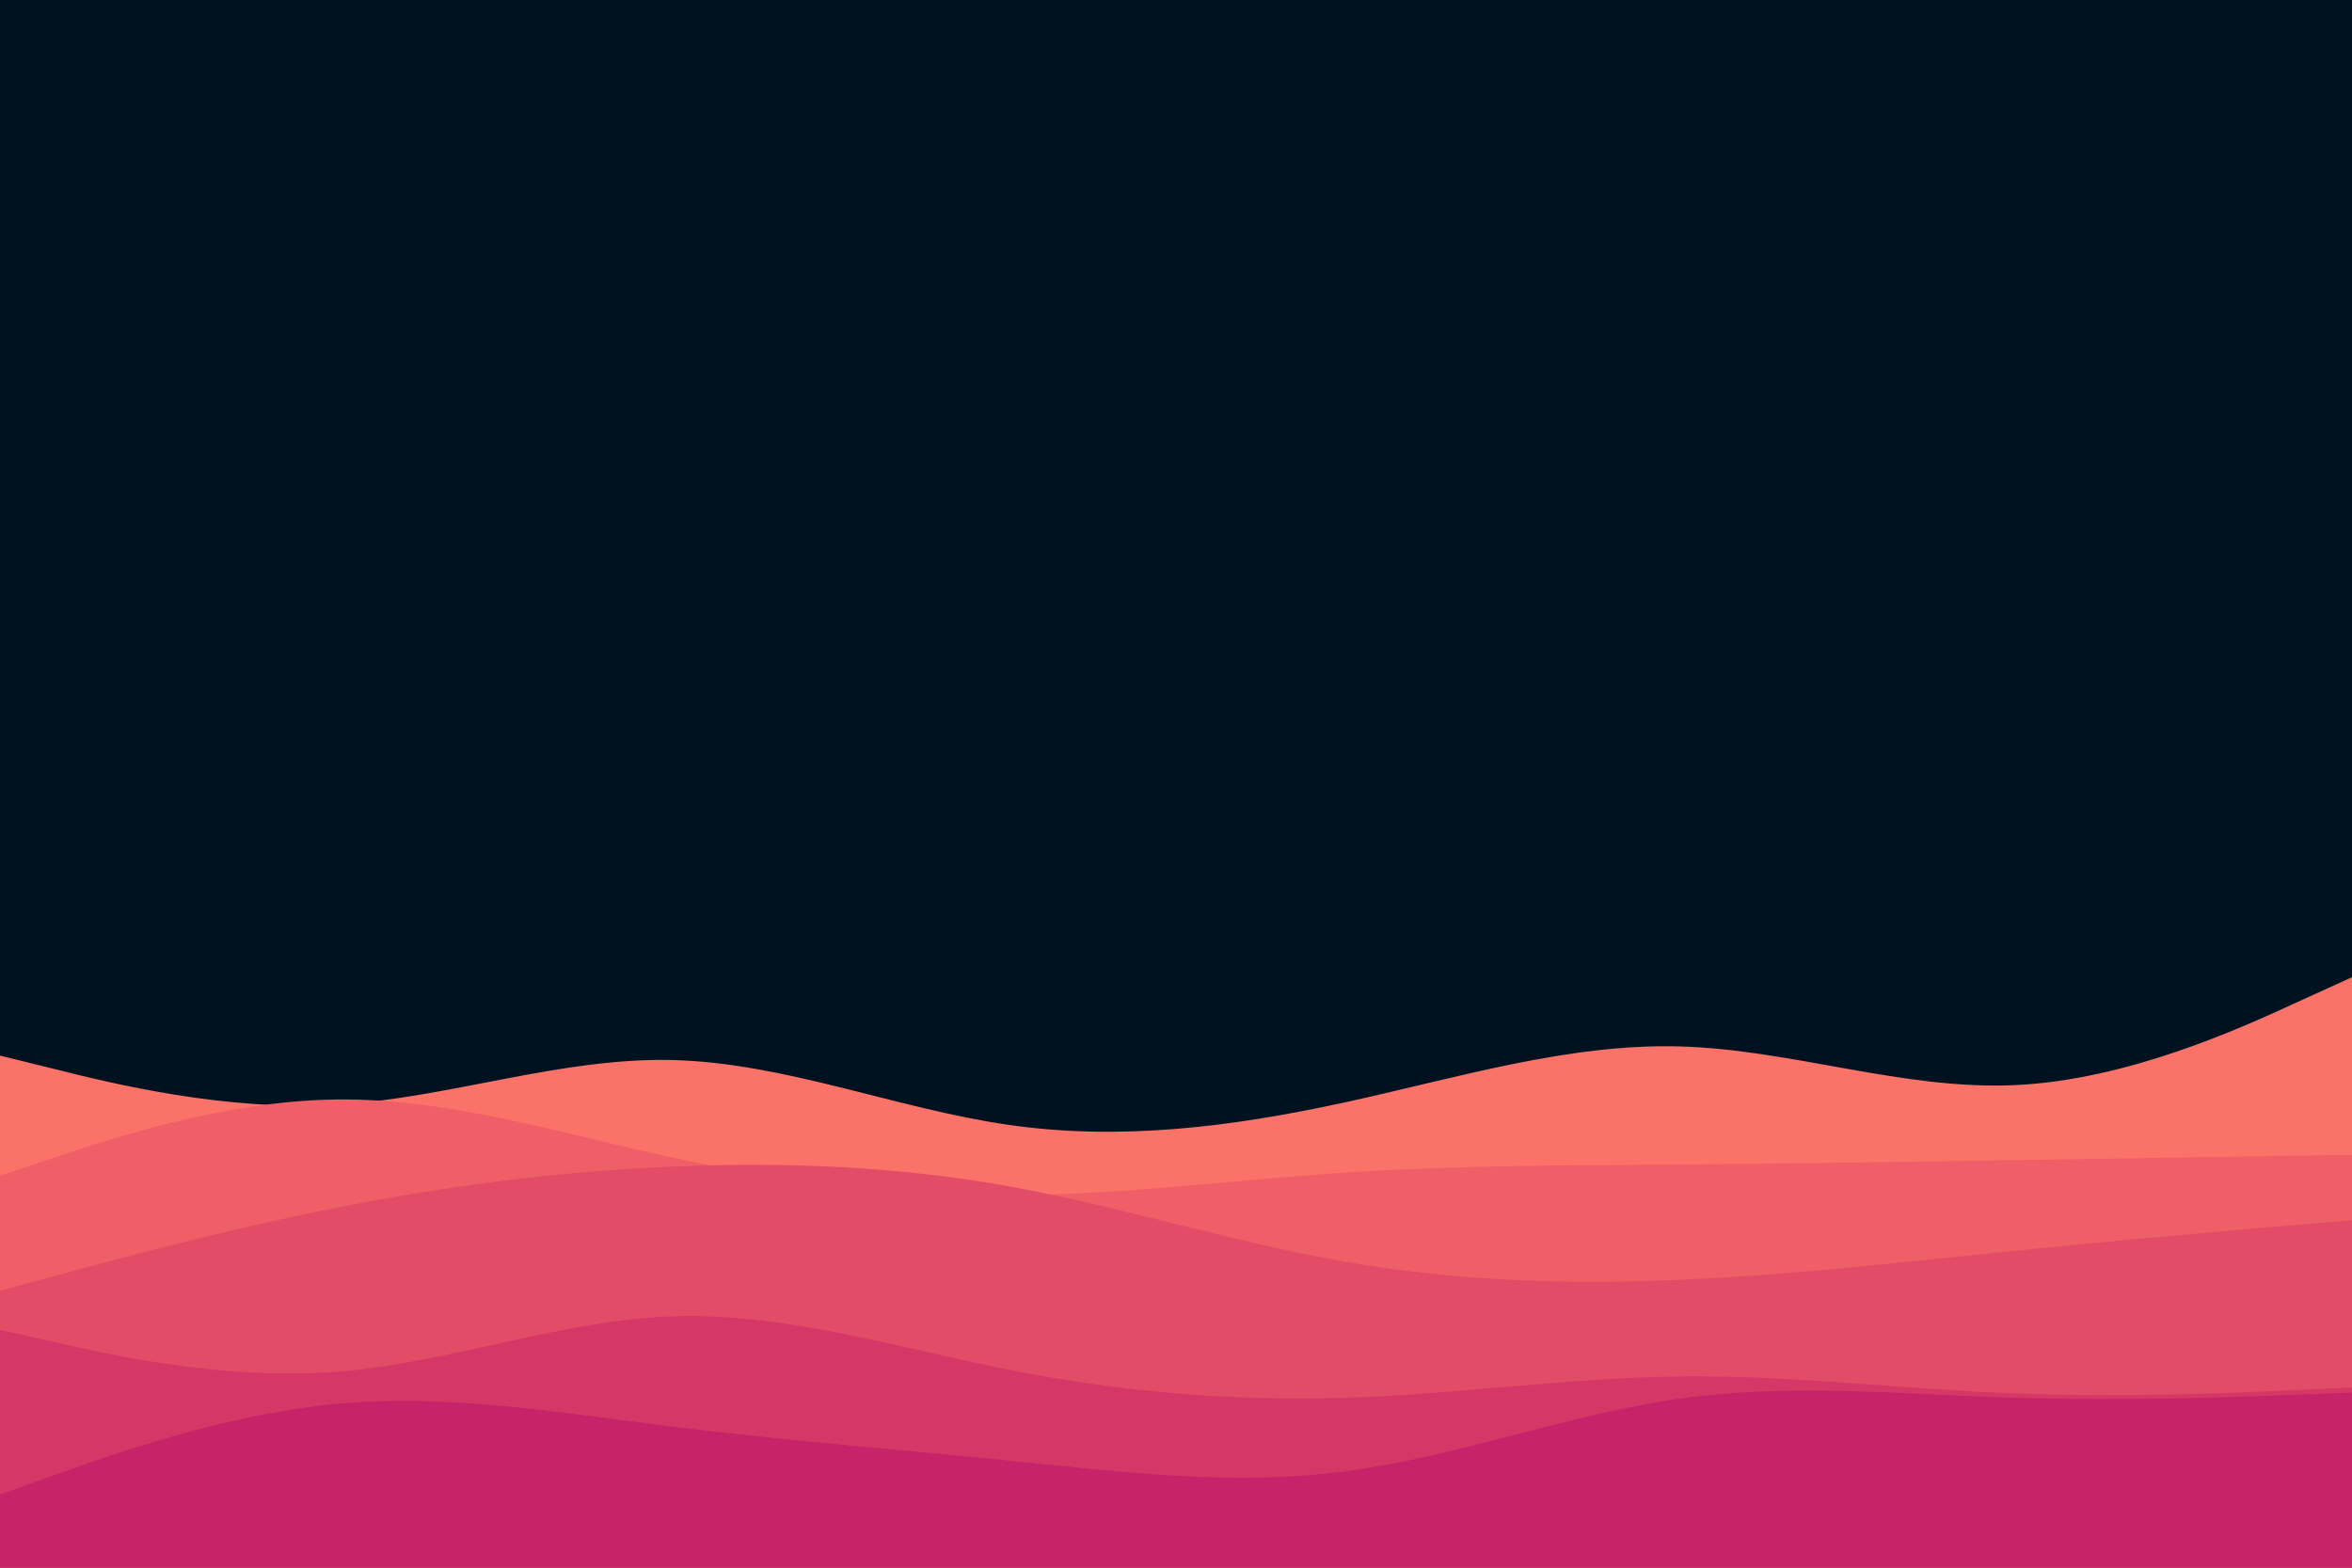 <svg id="visual" viewBox="0 0 900 600" width="900" height="600" xmlns="http://www.w3.org/2000/svg" xmlns:xlink="http://www.w3.org/1999/xlink" version="1.1"><rect x="0" y="0" width="900" height="600" fill="#001220"></rect><path d="M0 404L21.5 409.3C43 414.7 86 425.3 128.8 422.8C171.7 420.3 214.3 404.7 257.2 405.7C300 406.7 343 424.3 385.8 430.5C428.7 436.7 471.3 431.3 514.2 422C557 412.7 600 399.3 642.8 400.5C685.7 401.7 728.3 417.3 771.2 415.3C814 413.3 857 393.7 878.5 383.8L900 374L900 601L878.5 601C857 601 814 601 771.2 601C728.3 601 685.7 601 642.8 601C600 601 557 601 514.2 601C471.3 601 428.7 601 385.8 601C343 601 300 601 257.2 601C214.3 601 171.7 601 128.8 601C86 601 43 601 21.5 601L0 601Z" fill="#fa7268"></path><path d="M0 450L21.5 442.8C43 435.7 86 421.3 128.8 420.8C171.7 420.3 214.3 433.7 257.2 443C300 452.3 343 457.7 385.8 457.5C428.7 457.3 471.3 451.7 514.2 448.8C557 446 600 446 642.8 445.7C685.7 445.3 728.3 444.7 771.2 444C814 443.3 857 442.7 878.5 442.3L900 442L900 601L878.5 601C857 601 814 601 771.2 601C728.3 601 685.7 601 642.8 601C600 601 557 601 514.2 601C471.3 601 428.7 601 385.8 601C343 601 300 601 257.2 601C214.3 601 171.7 601 128.8 601C86 601 43 601 21.5 601L0 601Z" fill="#ef5f67"></path><path d="M0 494L21.5 488.2C43 482.3 86 470.7 128.8 462.2C171.7 453.7 214.3 448.3 257.2 446.5C300 444.7 343 446.3 385.8 454C428.7 461.7 471.3 475.3 514.2 482.8C557 490.3 600 491.7 642.8 489.8C685.7 488 728.3 483 771.2 478.7C814 474.3 857 470.7 878.5 468.8L900 467L900 601L878.5 601C857 601 814 601 771.2 601C728.3 601 685.7 601 642.8 601C600 601 557 601 514.2 601C471.3 601 428.7 601 385.8 601C343 601 300 601 257.2 601C214.3 601 171.7 601 128.8 601C86 601 43 601 21.5 601L0 601Z" fill="#e34c67"></path><path d="M0 509L21.5 513.8C43 518.7 86 528.3 128.8 525C171.7 521.7 214.3 505.3 257.2 503.8C300 502.3 343 515.7 385.8 524.2C428.7 532.7 471.3 536.3 514.2 535C557 533.7 600 527.3 642.8 526.8C685.7 526.3 728.3 531.7 771.2 533.3C814 535 857 533 878.5 532L900 531L900 601L878.5 601C857 601 814 601 771.2 601C728.3 601 685.7 601 642.8 601C600 601 557 601 514.2 601C471.3 601 428.7 601 385.8 601C343 601 300 601 257.2 601C214.3 601 171.7 601 128.8 601C86 601 43 601 21.5 601L0 601Z" fill="#d53867"></path><path d="M0 572L21.5 564.3C43 556.7 86 541.3 128.8 537.3C171.7 533.3 214.3 540.7 257.2 546C300 551.3 343 554.7 385.8 559C428.7 563.3 471.3 568.7 514.2 563.2C557 557.7 600 541.3 642.8 535.3C685.7 529.3 728.3 533.7 771.2 535C814 536.3 857 534.7 878.5 533.8L900 533L900 601L878.5 601C857 601 814 601 771.2 601C728.3 601 685.7 601 642.8 601C600 601 557 601 514.2 601C471.3 601 428.7 601 385.8 601C343 601 300 601 257.2 601C214.3 601 171.7 601 128.8 601C86 601 43 601 21.5 601L0 601Z" fill="#c62368"></path></svg>